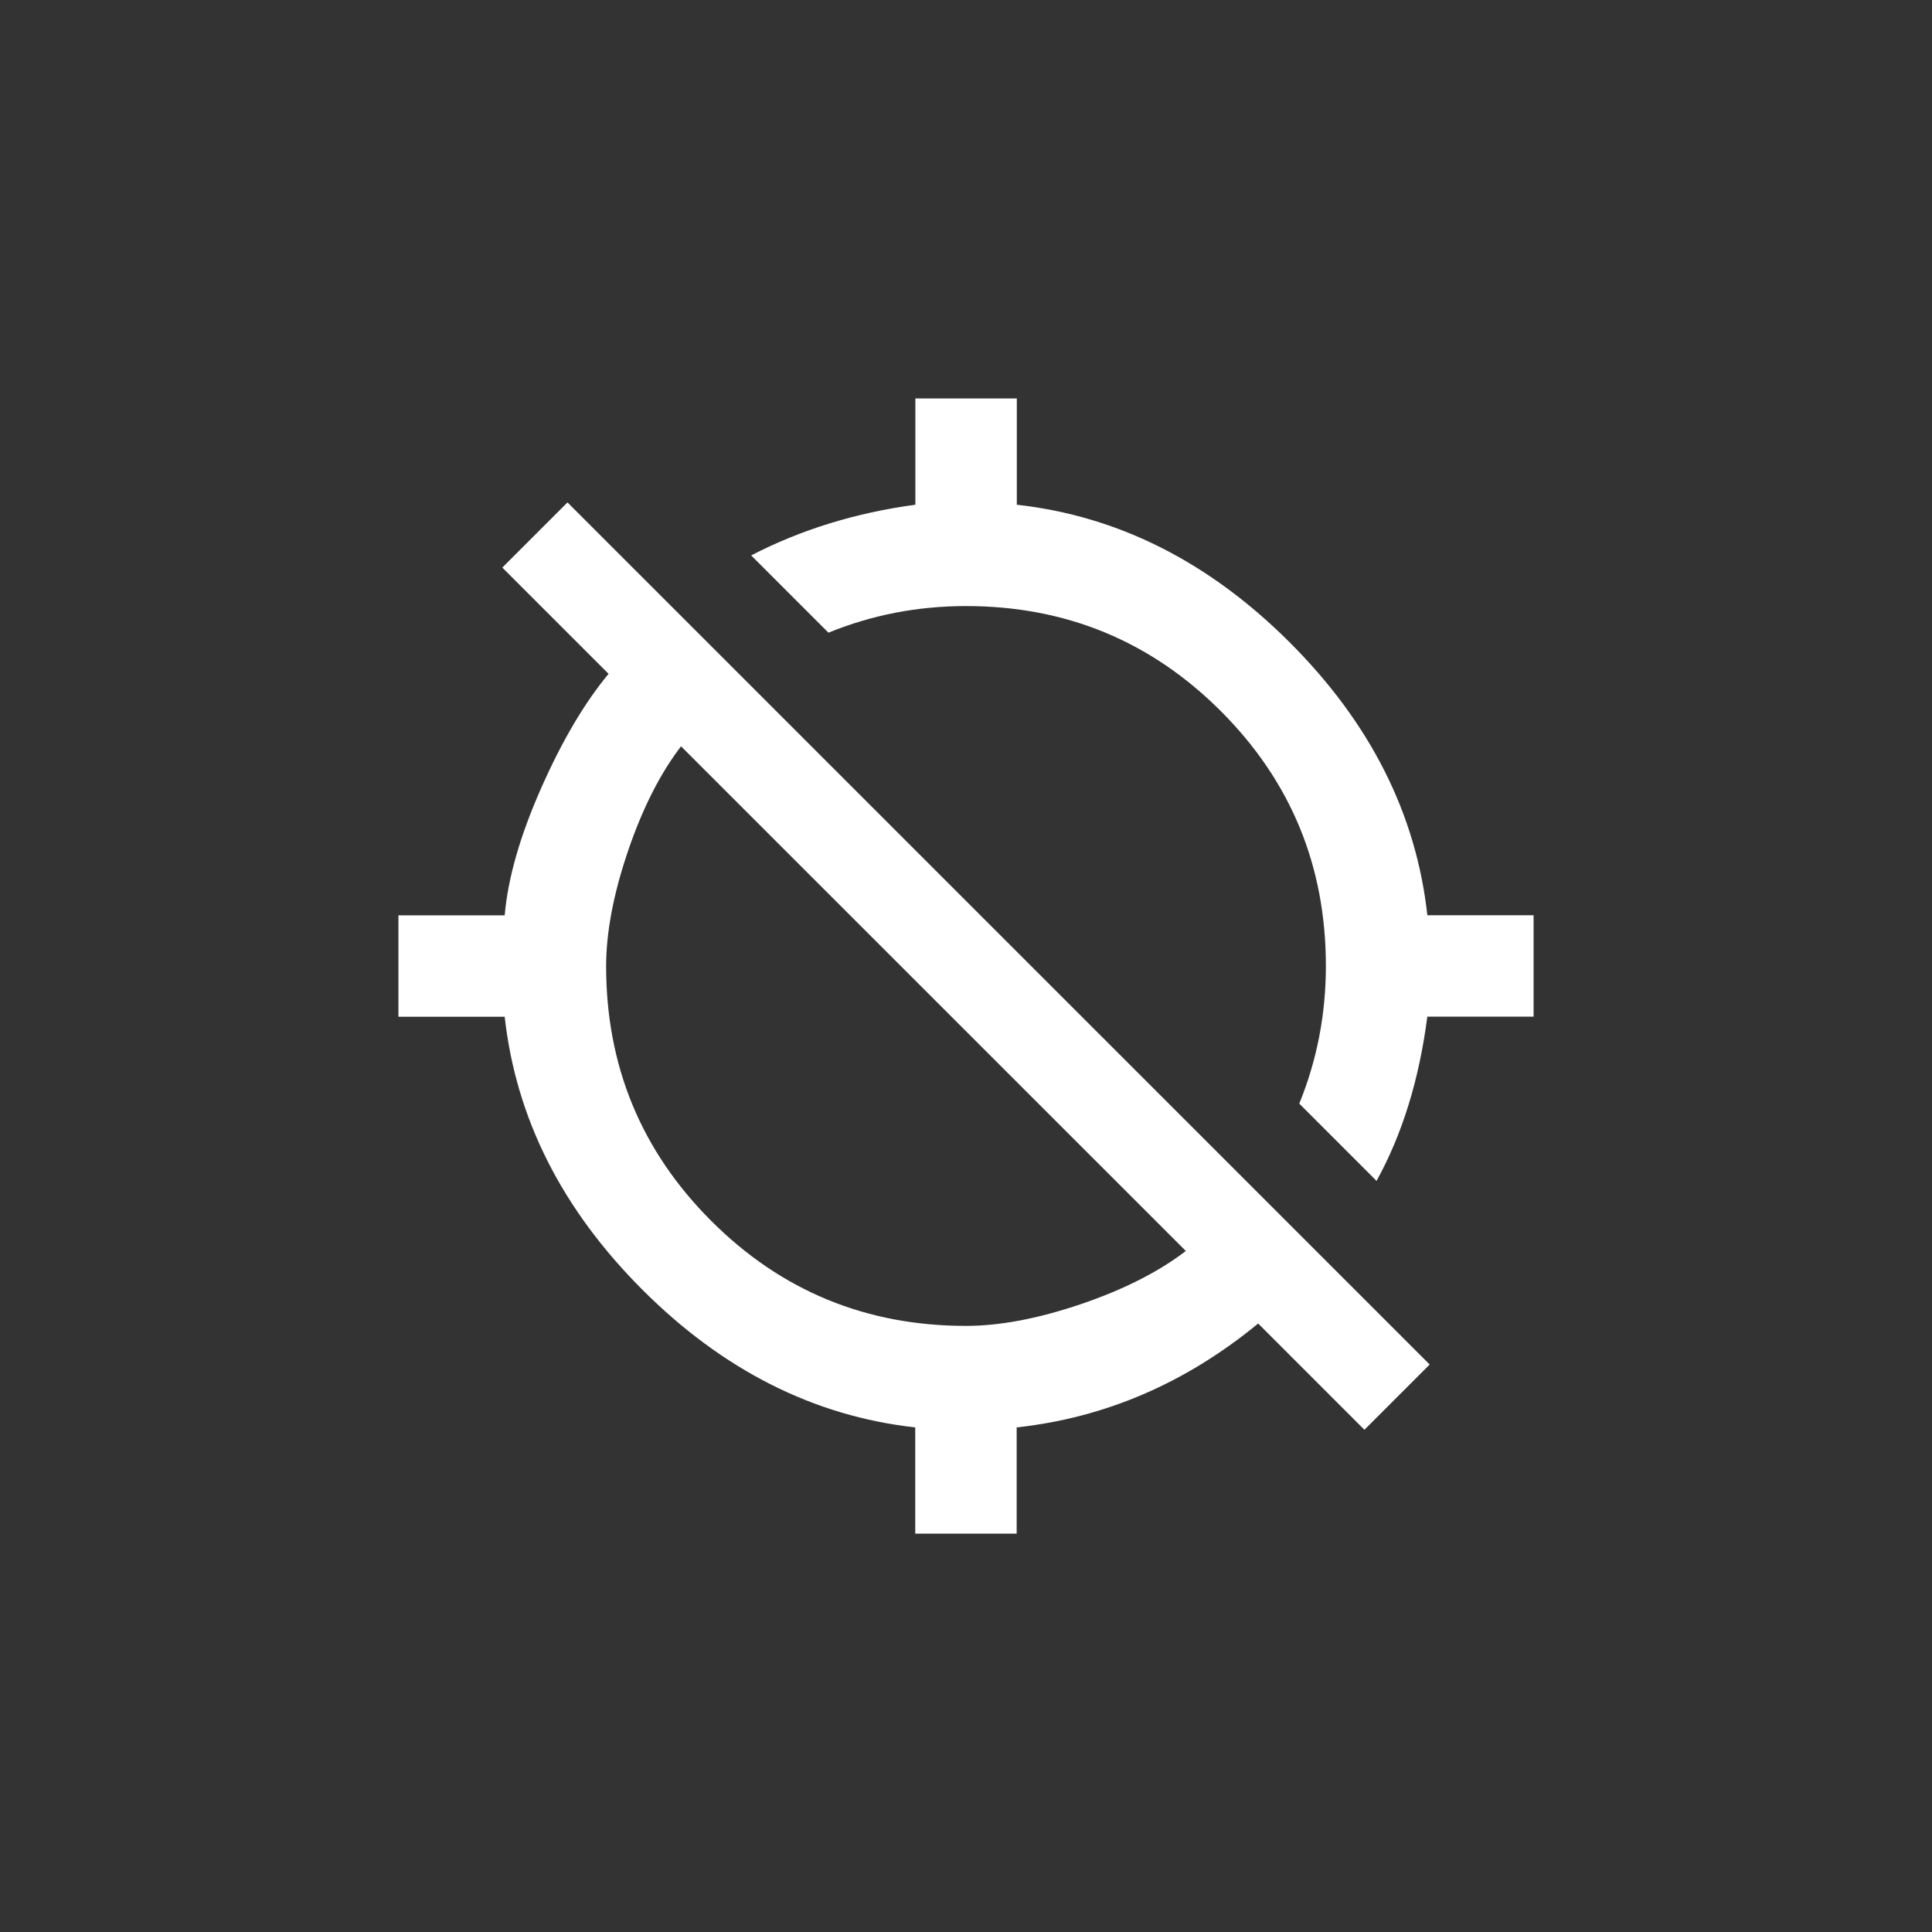 <!-- Generated by IcoMoon.io -->
<svg version="1.1" xmlns="http://www.w3.org/2000/svg" width="40" height="40" viewBox="0 0 40 40">
<rect x="0" y="0" width="40" height="40" fill="#333333" stroke="none"/>
<title>mt-gps_off</title>
<path fill="#fff" d="M24.551 25.9l-10.451-10.449q-0.651 0.851-1.1 2.175t-0.451 2.375q0 3.1 2.175 5.275t5.275 2.175q1.051 0 2.375-0.449t2.175-1.1zM10.4 11.751l1.349-1.349 17.851 17.849-1.351 1.351-2.2-2.2q-2.251 1.851-5 2.151v2.2h-2.1v-2.2q-3.149-0.351-5.649-2.851t-2.851-5.651h-2.2v-2.1h2.2q0.1-1.151 0.751-2.625t1.4-2.375zM29.551 18.949h2.2v2.1h-2.2q-0.251 1.949-1.051 3.4l-1.6-1.6q0.551-1.351 0.551-2.851 0-3.1-2.175-5.275t-5.275-2.175q-1.5 0-2.849 0.551l-1.6-1.6q1.549-0.8 3.4-1.049v-2.2h2.1v2.2q3.149 0.351 5.651 2.851t2.849 5.649z"></path>
</svg>
